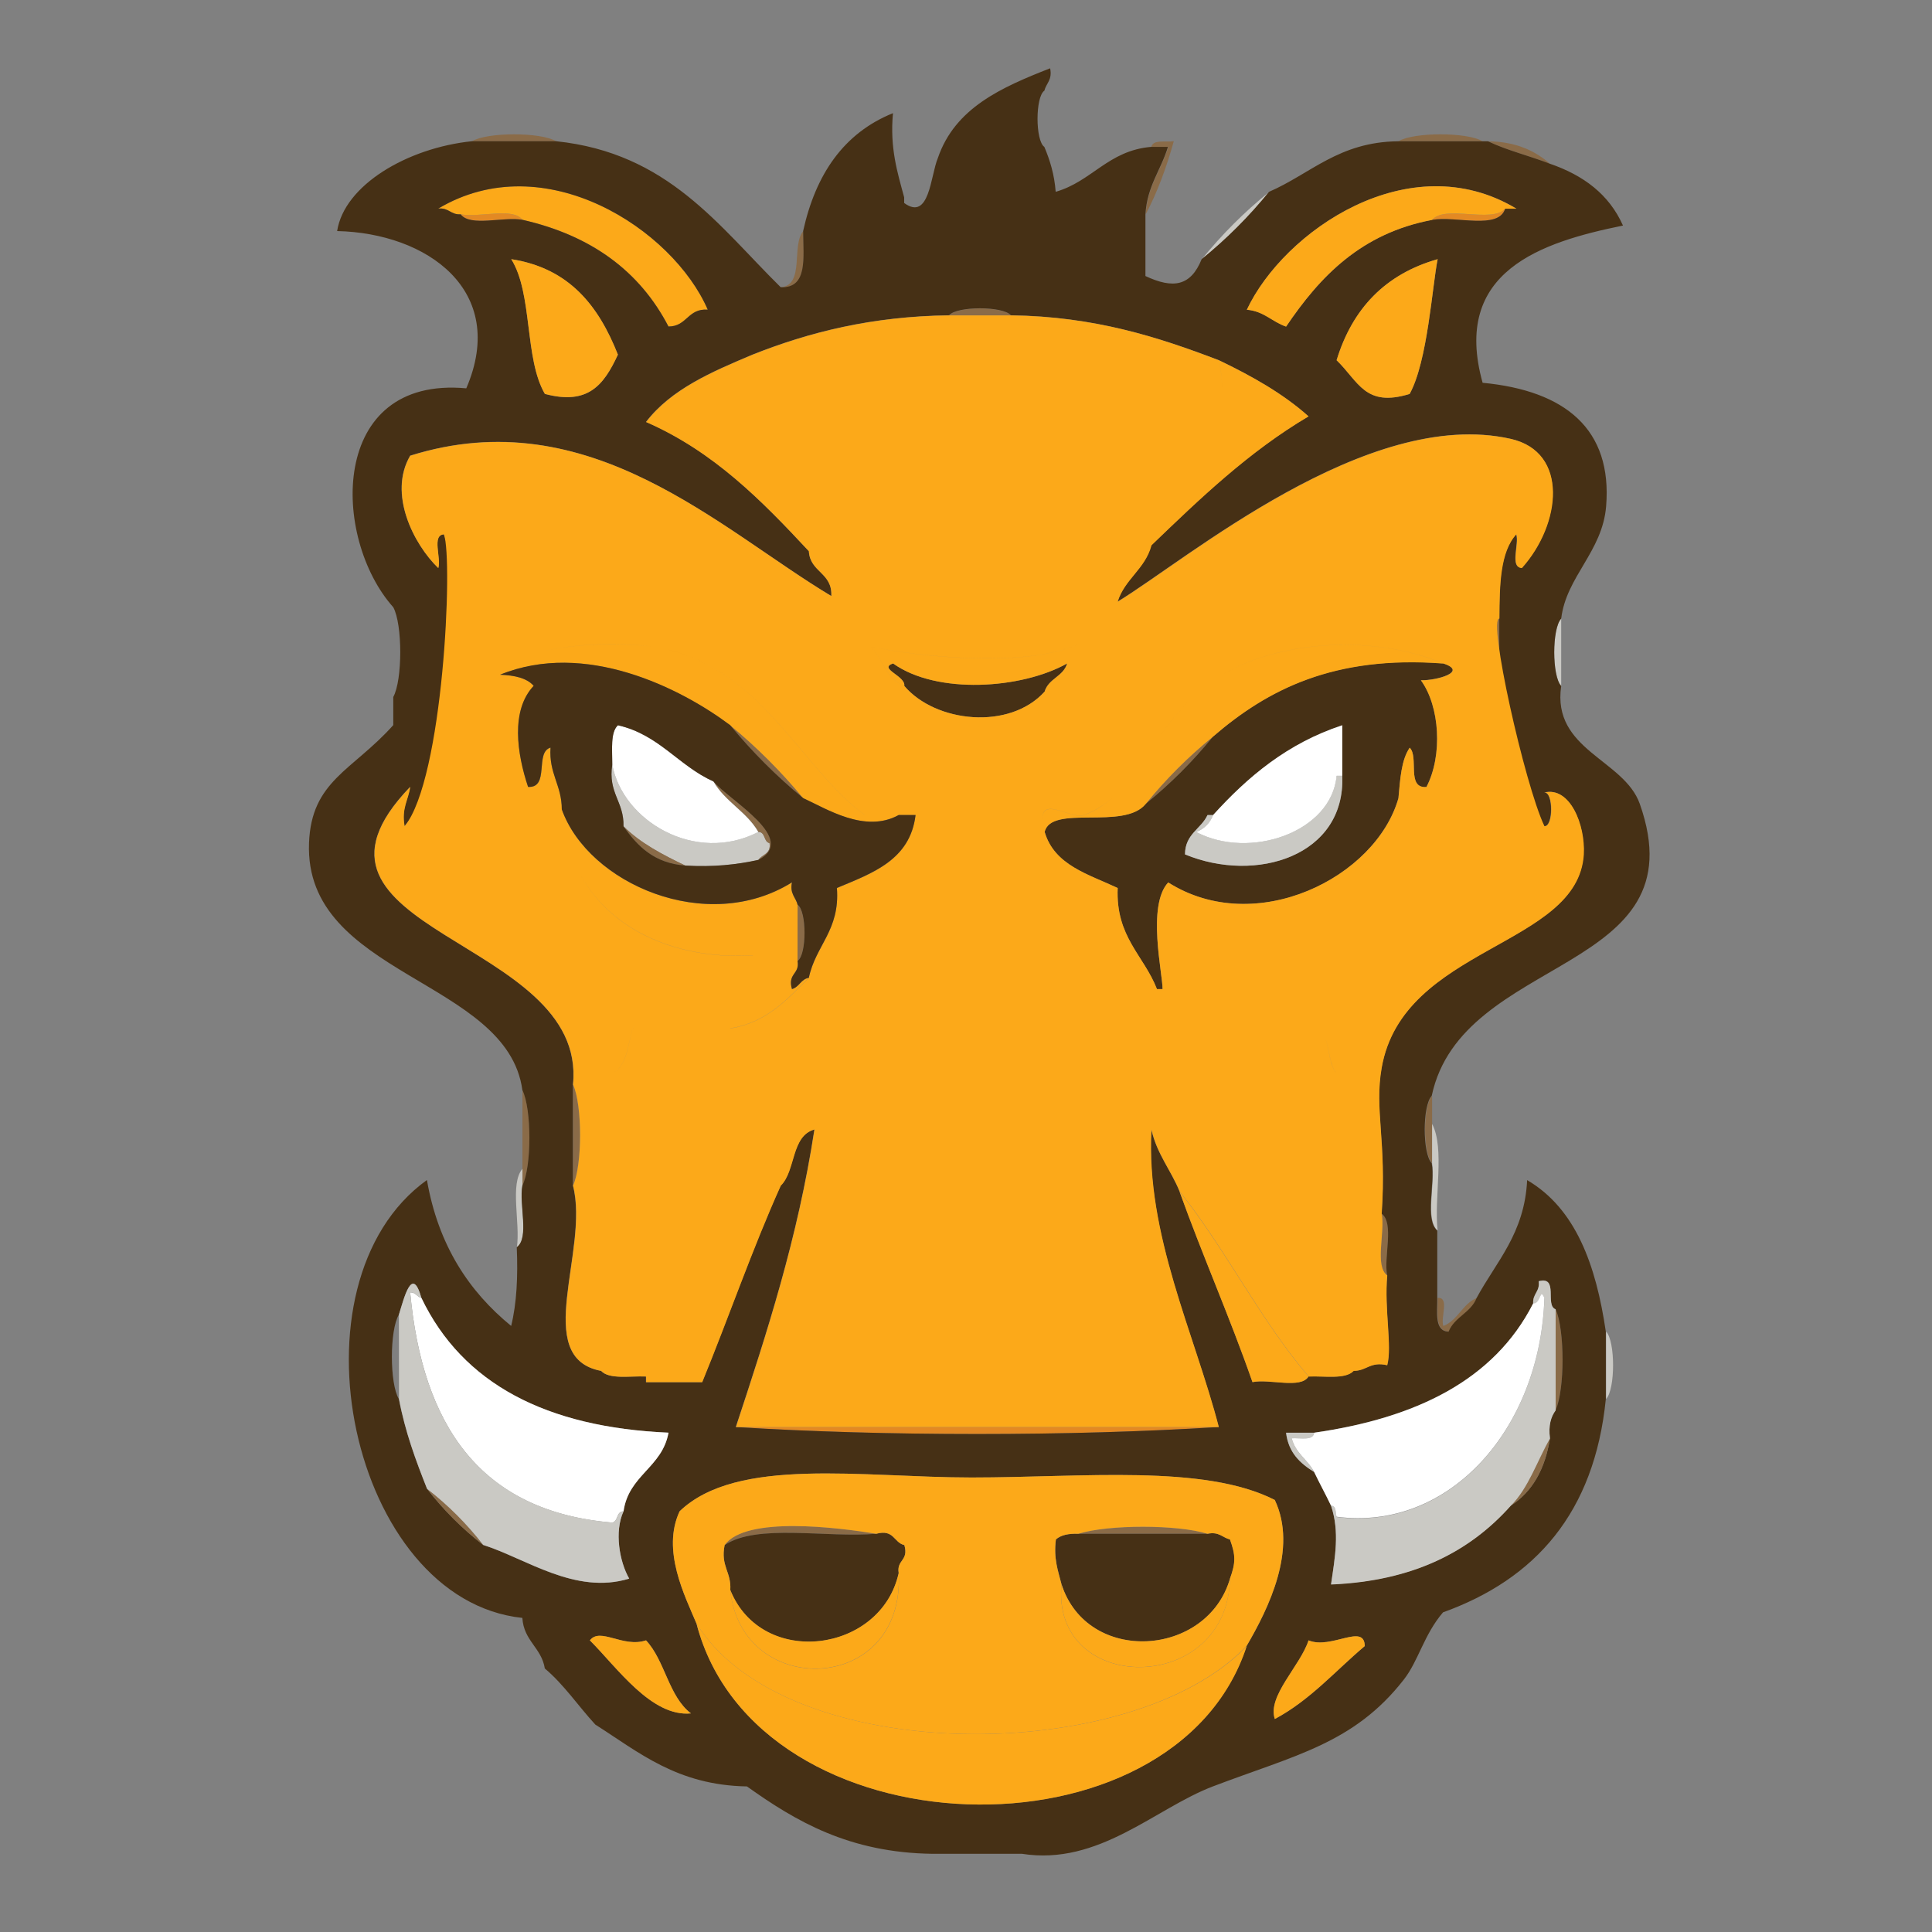 <?xml version="1.0" encoding="utf-8"?>
<!-- Generator: Adobe Illustrator 15.1.0, SVG Export Plug-In . SVG Version: 6.00 Build 0)  -->
<!DOCTYPE svg PUBLIC "-//W3C//DTD SVG 1.1//EN" "http://www.w3.org/Graphics/SVG/1.1/DTD/svg11.dtd">
<svg version="1.1"
	 id="svg2" sodipodi:docname="twitter_bootstrap_logo.svg" inkscape:version="0.48.1 r9760" xmlns:dc="http://purl.org/dc/elements/1.1/" xmlns:cc="http://creativecommons.org/ns#" xmlns:rdf="http://www.w3.org/1999/02/22-rdf-syntax-ns#" xmlns:svg="http://www.w3.org/2000/svg" xmlns:sodipodi="http://sodipodi.sourceforge.net/DTD/sodipodi-0.dtd" xmlns:inkscape="http://www.inkscape.org/namespaces/inkscape"
	 xmlns="http://www.w3.org/2000/svg" xmlns:xlink="http://www.w3.org/1999/xlink" x="0px" y="0px" width="40px" height="40px"
	 viewBox="0 0 40 40" enable-background="new 0 0 40 40" xml:space="preserve">
<rect x="0" y="0" width="40" height="40" fill="#808080" stroke="none"/>
<g>
	
		<sodipodi:namedview  id="namedview2996" inkscape:current-layer="svg2" inkscape:window-y="0" inkscape:window-x="0" fit-margin-bottom="0" fit-margin-right="0" inkscape:window-height="623" inkscape:window-width="864" inkscape:pageshadow="2" inkscape:pageopacity="0" inkscape:cy="407.66551" inkscape:cx="116.80866" inkscape:zoom="0.24896372" fit-margin-left="0" fit-margin-top="0" showgrid="false" guidetolerance="10" gridtolerance="10" objecttolerance="10" borderopacity="1" bordercolor="#666666" pagecolor="#ffffff" inkscape:window-maximized="0">
		</sodipodi:namedview>
	<g>
		<path fill="#8A6B48" d="M9.771,2.925c0.315-0.192,1.429-0.192,1.744,0C10.935,2.925,10.353,2.925,9.771,2.925z"/>
		<path fill="#8A6B48" d="M28.952,2.925c0.313-0.192,1.429-0.192,1.744,0C30.114,2.925,29.532,2.925,28.952,2.925z"/>
		<path fill="#E38923" d="M10.817,4.553c-0.392-0.074-1.08,0.149-1.28-0.116C9.931,4.51,10.62,4.287,10.817,4.553z"/>
		<path fill="#8A6B48" d="M19.651,6.529c0.164-0.192,1.117-0.192,1.279,0C20.505,6.529,20.079,6.529,19.651,6.529z"/>
		<path fill="#8A6B48" d="M30.929,13.387c0.063-0.168-0.133-0.601,0.115-0.581c0,0.465,0,0.929,0,1.395
			C30.784,14.151,30.998,13.627,30.929,13.387z"/>
		<path fill="#CAC9C4" d="M32.323,14.201c-0.193-0.2-0.193-1.194,0-1.395C32.323,13.271,32.323,13.735,32.323,14.201z"/>
		<path fill="#CAC9C4" d="M12.676,15.829c0.213,1.168,1.72,2.067,3.024,1.395c0.153,0.001,0.105,0.204,0.232,0.232
			c0.035,0.23-0.157,0.232-0.232,0.349c-0.444,0.098-0.934,0.152-1.512,0.117c-0.472-0.226-0.931-0.466-1.28-0.813
			C12.923,16.591,12.585,16.425,12.676,15.829z"/>
		<path fill="#8A6B48" d="M16.513,18.735c0.192,0.127,0.192,1.037,0,1.163C16.513,19.51,16.513,19.123,16.513,18.735z"/>
		<path fill="#8A6B48" d="M11.864,22.454c0.193,0.431,0.193,1.663,0,2.093C11.864,23.85,11.864,23.152,11.864,22.454z"/>
		<path fill="#8A6B48" d="M10.817,24.198c0-0.544,0-1.085,0-1.627c0.194,0.391,0.194,1.585,0,1.976
			C10.817,24.432,10.817,24.314,10.817,24.198z"/>
		<path fill="#8A6B48" d="M29.65,22.688c0,0.193,0,0.388,0,0.581c0,0.271,0,0.543,0,0.813C29.456,23.883,29.456,22.887,29.65,22.688
			z"/>
		<path fill="#CAC9C4" d="M29.65,23.269c0.268,0.506,0.039,1.509,0.114,2.209c-0.266-0.237-0.041-0.966-0.114-1.396
			C29.65,23.812,29.65,23.539,29.65,23.269z"/>
		<path fill="#CAC9C4" d="M10.817,24.198c0,0.116,0,0.233,0,0.349c-0.074,0.392,0.151,1.078-0.116,1.278
			C10.776,25.319,10.549,24.512,10.817,24.198z"/>
		<path fill="#8A6B48" d="M28.604,25.127c0.266,0.2,0.042,0.89,0.115,1.28C28.453,26.21,28.678,25.52,28.604,25.127z"/>
		<path fill="#8A6B48" d="M32.207,27.104c0.192,0.432,0.192,1.663,0,2.092C32.207,28.499,32.207,27.803,32.207,27.104z"/>
		<path fill="#CAC9C4" d="M33.253,27.569c0.192,0.2,0.192,1.194,0,1.395C33.253,28.499,33.253,28.035,33.253,27.569z"/>
		<path fill="#E38923" d="M25.232,29.546c-3.06,0.193-6.934,0.193-9.997,0C18.568,29.546,21.9,29.546,25.232,29.546z"/>
		<path fill="#8A6B48" d="M22.326,31.755c0.62-0.191,2.051-0.191,2.674,0C24.107,31.755,23.217,31.755,22.326,31.755z"/>
		<path fill="#8A6B48" d="M16.166,5.946c0.5-0.04,0.213-0.871,0.465-1.161C16.632,5.331,16.733,5.973,16.166,5.946z"/>
		<path fill="#8A6B48" d="M29.765,26.872c0.253-0.021,0.055,0.412,0.118,0.581c0.305-0.12,0.394-0.459,0.695-0.581
			c-0.119,0.306-0.456,0.392-0.58,0.697C29.701,27.558,29.768,27.18,29.765,26.872z"/>
		<path fill="#CAC9C4" d="M24.883,5.366c0.416-0.513,0.881-0.979,1.396-1.394C25.862,4.485,25.396,4.95,24.883,5.366z"/>
		<path fill="#8A6B48" d="M23.836,3.042c0.036-0.158,0.291-0.096,0.466-0.118c-0.152,0.545-0.34,1.058-0.581,1.512
			c0.033-0.585,0.321-0.917,0.466-1.394C24.069,3.042,23.953,3.042,23.836,3.042z"/>
		<path fill="#8A6B48" d="M30.812,2.925c0.573,0.008,0.968,0.195,1.278,0.465C31.671,3.227,31.203,3.115,30.812,2.925z"/>
		<path fill="#FCA919" d="M9.538,4.437C9.33,4.451,9.293,4.294,9.073,4.319c2.202-1.313,4.862,0.43,5.58,2.092
			c-0.417-0.029-0.426,0.349-0.813,0.349c-0.596-1.149-1.602-1.886-3.023-2.209C10.62,4.287,9.931,4.51,9.538,4.437z"/>
		<path fill="#E38923" d="M29.65,4.553c0.262-0.318,1.237,0.077,1.512-0.233C31.027,4.767,30.143,4.465,29.65,4.553z"/>
		<path fill="#463015" d="M33.95,16.643c-0.326-0.922-1.823-1.113-1.627-2.44c-0.193-0.2-0.193-1.194,0-1.395
			c0.104-0.872,0.853-1.383,0.93-2.326c0.131-1.596-0.844-2.394-2.557-2.557c-0.645-2.311,1.218-2.912,2.906-3.255
			c-0.287-0.647-0.82-1.042-1.513-1.28c-0.419-0.164-0.887-0.275-1.281-0.465c-0.036,0-0.078,0-0.115,0c-0.581,0-1.166,0-1.746,0
			c-1.228,0.013-1.808,0.671-2.674,1.047c-0.416,0.513-0.882,0.978-1.394,1.394c-0.226,0.559-0.589,0.619-1.164,0.349
			c0-0.427,0-0.854,0-1.28c0.035-0.585,0.323-0.917,0.466-1.394c-0.117,0-0.233,0-0.349,0c-0.892,0.078-1.223,0.714-1.975,0.93
			c-0.027-0.359-0.12-0.657-0.235-0.93c-0.188-0.127-0.188-1.037,0-1.163c0.039-0.157,0.169-0.222,0.12-0.464
			c-1.005,0.393-1.971,0.819-2.325,1.859c-0.152,0.36-0.171,1.313-0.697,0.93c0-0.038,0-0.078,0-0.117
			c-0.14-0.518-0.299-1.02-0.232-1.743c-1.021,0.412-1.601,1.267-1.86,2.441c0.002,0.546,0.103,1.187-0.465,1.162
			c-1.288-1.268-2.332-2.781-4.65-3.022c-0.581,0-1.163,0-1.744,0C8.43,3.063,7.127,3.835,6.98,4.784
			c1.858,0.04,3.545,1.228,2.674,3.256c-2.848-0.264-2.792,3.097-1.512,4.532c0.193,0.353,0.193,1.507,0,1.859
			c0,0.195,0,0.389,0,0.582c-0.843,0.943-1.695,1.148-1.744,2.44c-0.105,2.755,4.104,2.816,4.417,5.116
			c0.194,0.391,0.194,1.586,0,1.977c-0.074,0.391,0.151,1.078-0.116,1.277c0.026,0.608-0.001,1.162-0.116,1.629
			c-0.875-0.715-1.509-1.67-1.744-3.021c-2.971,2.137-1.575,8.692,1.976,9.066c0.028,0.477,0.395,0.613,0.465,1.047
			c0.4,0.337,0.693,0.779,1.046,1.162c0.901,0.572,1.691,1.255,3.139,1.28c1.018,0.726,2.118,1.371,3.836,1.395
			c0.62,0,1.239,0,1.858,0c1.592,0.251,2.752-0.938,3.952-1.395c1.7-0.647,2.919-0.887,3.952-2.21
			c0.309-0.396,0.414-0.926,0.813-1.394c1.908-0.687,3.134-2.058,3.371-4.417c0-0.464,0-0.928,0-1.393
			c-0.203-1.386-0.626-2.552-1.629-3.139c-0.054,1.107-0.64,1.686-1.047,2.441c-0.119,0.305-0.458,0.391-0.58,0.697
			c-0.296-0.013-0.231-0.39-0.234-0.697c0-0.466,0-0.93,0-1.395c-0.266-0.237-0.04-0.967-0.115-1.396
			c-0.193-0.199-0.193-1.194,0-1.394C30.268,19.732,35.202,20.186,33.95,16.643z M31.395,4.319c-0.078,0-0.157,0-0.232,0
			c-0.135,0.447-1.02,0.145-1.512,0.233c-1.468,0.277-2.32,1.168-3.023,2.209c-0.29-0.097-0.456-0.319-0.813-0.349
			C26.575,4.792,29.17,2.985,31.395,4.319z M29.765,5.366c-0.112,0.548-0.207,2.116-0.58,2.79C28.261,8.44,28.13,7.9,27.673,7.458
			C27.999,6.391,28.68,5.674,29.765,5.366z M9.538,4.437C9.33,4.451,9.293,4.294,9.073,4.319c2.202-1.313,4.862,0.43,5.58,2.092
			c-0.417-0.029-0.426,0.349-0.813,0.349c-0.596-1.149-1.602-1.886-3.023-2.209C10.426,4.479,9.737,4.702,9.538,4.437z
			 M12.793,7.343c-0.292,0.631-0.619,1.051-1.512,0.813c-0.428-0.732-0.248-2.075-0.696-2.79
			C11.794,5.554,12.398,6.343,12.793,7.343z M10.003,31.987c-0.437-0.341-0.824-0.727-1.163-1.164
			c-0.231-0.583-0.453-1.176-0.582-1.859c-0.193-0.313-0.193-1.429,0-1.745c0.107-0.343,0.273-1.037,0.466-0.347
			c0.854,1.78,2.59,2.68,5.116,2.79c-0.13,0.723-0.827,0.878-0.931,1.629c-0.194,0.417-0.085,1.042,0.117,1.394
			C11.908,33.026,10.888,32.267,10.003,31.987z M12.213,33.962c0.213-0.279,0.685,0.16,1.163,0c0.394,0.419,0.467,1.161,0.93,1.512
			C13.489,35.554,12.776,34.525,12.213,33.962z M14.42,33.614c-0.241-0.573-0.727-1.518-0.349-2.325
			c1.188-1.139,3.786-0.699,6.044-0.699c2.306,0,4.813-0.281,6.278,0.465c0.481,1.016-0.131,2.248-0.583,3.022
			C24.323,38.656,15.662,38.396,14.42,33.614z M26.394,35.59c-0.161-0.474,0.527-1.099,0.698-1.628
			c0.466,0.196,1.156-0.365,1.164,0.118C27.646,34.594,27.126,35.199,26.394,35.59z M31.742,26.989
			c-0.015-0.209,0.143-0.245,0.115-0.466c0.422-0.111,0.12,0.501,0.35,0.581c0.192,0.432,0.192,1.663,0,2.092
			c-0.097,0.135-0.153,0.313-0.117,0.583c-0.1,0.639-0.364,1.107-0.813,1.395c-0.841,0.94-2.007,1.557-3.72,1.627
			c0.083-0.568,0.182-1.082,0-1.627c-0.112-0.236-0.237-0.461-0.35-0.698c-0.286-0.177-0.531-0.397-0.581-0.813
			c0.193,0,0.389,0,0.581,0C29.31,29.36,30.932,28.579,31.742,26.989z M28.604,22.105c-0.154,0.875,0.104,1.509,0,3.021
			c0.266,0.2,0.042,0.89,0.115,1.28c-0.063,0.704,0.105,1.464,0,1.858c-0.355-0.082-0.424,0.12-0.697,0.117
			c-0.17,0.182-0.594,0.102-0.93,0.116c-0.161,0.265-0.809,0.043-1.161,0.117c-0.471-1.353-1.031-2.612-1.512-3.95
			c-0.179-0.443-0.468-0.771-0.583-1.279c-0.118,2.171,0.893,4.222,1.396,6.16c-3.062,0.193-6.938,0.193-9.999,0
			c0.644-1.953,1.282-3.908,1.627-6.16c-0.487,0.131-0.384,0.855-0.698,1.162c-0.59,1.309-1.075,2.72-1.627,4.069
			c-0.388,0-0.775,0-1.162,0c0-0.039,0-0.078,0-0.117c-0.335-0.015-0.761,0.065-0.93-0.117c-1.453-0.275-0.235-2.5-0.582-3.836
			c0-0.698,0-1.395,0-2.093c0.309-3.056-6.27-3.152-3.372-6.161c-0.036,0.272-0.183,0.437-0.115,0.813
			c0.799-0.983,1.203-2.361,1.162-4.185c-0.082-0.653-0.157-1.314-0.347-1.859c-0.257,0.015-0.05,0.493-0.117,0.698
			c-0.514-0.497-1.041-1.54-0.581-2.326c3.71-1.164,6.411,1.524,8.719,2.906c0.024-0.489-0.441-0.489-0.465-0.929
			c-0.972-1.044-1.969-2.063-3.371-2.675c0.522-0.68,1.362-1.039,2.208-1.395c1.165-0.462,2.462-0.793,4.068-0.813
			c0.164-0.192,1.116-0.192,1.279,0c1.722,0.023,3.041,0.446,4.303,0.929c0.681,0.326,1.328,0.689,1.858,1.163
			c-1.242,0.734-2.249,1.702-3.258,2.673c-0.13,0.49-0.549,0.692-0.695,1.164c1.423-0.863,5.17-4.04,8.136-3.372
			c1.214,0.273,1.041,1.772,0.233,2.674c-0.257-0.016-0.049-0.493-0.117-0.698c-0.335,0.363-0.346,1.047-0.348,1.744
			c0,0.466,0,0.93,0,1.395c0.054,1.225,0.52,2.037,0.929,2.905c0.19,0.019,0.19-0.716,0-0.697c0.529-0.129,0.853,0.668,0.814,1.28
			C32.669,19.609,29.047,19.584,28.604,22.105z"/>
		<path fill="#8A6B48" d="M15.119,15.015c0.552,0.454,1.056,0.959,1.512,1.51C16.078,16.072,15.573,15.567,15.119,15.015z"/>
		<path fill="#8A6B48" d="M23.721,16.643c0.416-0.513,0.882-0.978,1.393-1.394C24.699,15.762,24.235,16.226,23.721,16.643z"/>
		<path fill="#463015" d="M18.722,14.201c0.033-0.206-0.547-0.359-0.232-0.465c0.908,0.649,2.662,0.529,3.604,0
			c-0.078,0.271-0.387,0.311-0.466,0.583C20.9,15.125,19.368,14.962,18.722,14.201z"/>
		<path fill="#463015" d="M25.116,15.247c1.123-0.97,2.5-1.685,4.767-1.512c0.515,0.171-0.133,0.354-0.466,0.349
			c0.393,0.537,0.456,1.555,0.115,2.209c-0.421,0.034-0.151-0.621-0.346-0.813c-0.176,0.251-0.195,0.654-0.234,1.045
			c-0.466,1.645-2.953,2.893-4.766,1.745c-0.446,0.478-0.113,1.899-0.117,2.209c-0.037,0-0.077,0-0.116,0
			c-0.271-0.699-0.857-1.079-0.813-2.094c-0.604-0.285-1.311-0.469-1.512-1.161c0.135-0.579,1.645-0.026,2.093-0.582
			C24.235,16.226,24.699,15.762,25.116,15.247z M27.79,16.061c0-0.349,0-0.697,0-1.046c-1.137,0.375-1.956,1.067-2.674,1.859
			c-0.038,0-0.077,0-0.116,0c-0.135,0.291-0.464,0.39-0.466,0.814C26.009,18.299,27.859,17.719,27.79,16.061z"/>
		<path fill="#8A6B48" d="M12.91,17.107c0.349,0.348,0.808,0.588,1.28,0.813C13.542,17.872,13.196,17.518,12.91,17.107z"/>
		<path fill="#8A6B48" d="M14.771,16.178c0.324,0.393,1.77,1.19,0.929,1.627c0.075-0.118,0.267-0.12,0.232-0.349
			c-0.127-0.027-0.079-0.231-0.232-0.232C15.46,16.805,15.01,16.597,14.771,16.178z"/>
		<path fill="#FFFFFF" d="M12.676,15.829c0.002-0.309-0.043-0.664,0.117-0.813c0.854,0.193,1.253,0.839,1.978,1.163
			c0.239,0.419,0.689,0.627,0.929,1.046C14.396,17.897,12.889,16.997,12.676,15.829z"/>
		<path fill="#CAC9C4" d="M27.79,16.061c0.069,1.658-1.781,2.238-3.256,1.629c0.002-0.426,0.331-0.523,0.466-0.814
			c0.039,0,0.078,0,0.116,0c-0.065,0.167-0.183,0.284-0.35,0.349c1.111,0.583,2.803,0.006,2.906-1.164
			C27.712,16.061,27.751,16.061,27.79,16.061z"/>
		<path fill="#FFFFFF" d="M25.116,16.875c0.718-0.793,1.537-1.485,2.674-1.859c0,0.349,0,0.697,0,1.046c-0.039,0-0.078,0-0.117,0
			c-0.104,1.169-1.799,1.747-2.906,1.164C24.934,17.159,25.051,17.042,25.116,16.875z"/>
		<path fill="#8A6B48" d="M8.842,30.823c0.437,0.34,0.823,0.726,1.163,1.164C9.568,31.649,9.181,31.261,8.842,30.823z"/>
		<path fill="#FFFFFF" d="M8.725,26.872c0.854,1.78,2.59,2.68,5.116,2.79c-0.13,0.723-0.827,0.878-0.931,1.629
			c-0.154,0-0.105,0.204-0.233,0.233c-2.753-0.23-3.932-2.035-4.185-4.767C8.61,26.755,8.631,26.85,8.725,26.872z"/>
		<path fill="#CAC9C4" d="M27.208,30.476c-0.286-0.177-0.531-0.397-0.581-0.813c0.193,0,0.389,0,0.581,0
			c-0.021,0.172-0.28,0.107-0.464,0.117C26.82,30.088,27.075,30.221,27.208,30.476z"/>
		<path fill="#8A6B48" d="M31.277,31.174c0.369-0.367,0.544-0.929,0.813-1.395C31.99,30.415,31.726,30.885,31.277,31.174z"/>
		<path fill="#CAC9C4" d="M8.259,27.219c0.107-0.343,0.273-1.037,0.466-0.347c-0.094-0.022-0.115-0.117-0.233-0.117
			c0.252,2.732,1.432,4.536,4.185,4.767c0.127-0.026,0.079-0.232,0.233-0.232c-0.194,0.419-0.085,1.041,0.117,1.393
			c-1.119,0.342-2.139-0.418-3.022-0.697c-0.34-0.438-0.726-0.823-1.163-1.163c-0.231-0.583-0.453-1.177-0.581-1.86
			C8.259,28.383,8.259,27.803,8.259,27.219z"/>
		<path fill="#CAC9C4" d="M27.558,31.174c0.112,0.002,0.088,0.141,0.115,0.234c2.33,0.305,4.217-1.822,4.303-4.533
			c-0.101-0.222-0.07,0.126-0.233,0.119c-0.015-0.211,0.143-0.248,0.115-0.466c0.422-0.112,0.12,0.499,0.35,0.581
			c0,0.698,0,1.393,0,2.092c-0.097,0.133-0.153,0.312-0.117,0.581c-0.269,0.468-0.444,1.026-0.813,1.394
			c-0.841,0.943-2.007,1.558-3.72,1.63C27.641,32.229,27.739,31.715,27.558,31.174z"/>
		<path fill="#FFFFFF" d="M27.558,31.174c-0.112-0.236-0.237-0.461-0.35-0.698c-0.13-0.255-0.388-0.388-0.464-0.698
			c0.184-0.01,0.444,0.057,0.464-0.115c2.102-0.302,3.724-1.083,4.534-2.676c0.163,0.01,0.133-0.338,0.233-0.116
			c-0.084,2.711-1.973,4.838-4.303,4.531C27.646,31.314,27.67,31.176,27.558,31.174z"/>
		<path fill="#8A6B48" d="M15.002,31.987c0.44-0.607,2.351-0.36,3.139-0.232C17.107,31.844,15.676,31.539,15.002,31.987z"/>
		<path fill="#463015" d="M18.142,31.755c0.371-0.099,0.359,0.184,0.581,0.234c0.096,0.329-0.165,0.3-0.117,0.581
			c-0.365,1.654-2.833,1.979-3.487,0.35c0.026-0.377-0.206-0.494-0.117-0.931C15.676,31.539,17.107,31.844,18.142,31.755z"/>
		<path fill="#463015" d="M21.978,32.801c-0.07-0.278-0.168-0.529-0.116-0.929c0.103-0.09,0.262-0.125,0.465-0.117
			c0.891,0,1.781,0,2.674,0c0.242-0.05,0.309,0.079,0.465,0.117c0.12,0.331,0.12,0.485,0,0.813
			C24.992,34.313,22.513,34.472,21.978,32.801z"/>
		<path fill="#FCA919" d="M29.65,4.553c-1.468,0.277-2.32,1.168-3.023,2.209c-0.29-0.097-0.456-0.319-0.813-0.349
			c0.762-1.62,3.358-3.427,5.581-2.092c-0.078,0-0.157,0-0.232,0C30.888,4.629,29.912,4.234,29.65,4.553z"/>
		<path fill="#FCA919" d="M14.42,33.614c-0.241-0.573-0.727-1.518-0.349-2.325c1.188-1.139,3.786-0.699,6.044-0.699
			c2.306,0,4.813-0.281,6.278,0.465c0.481,1.016-0.131,2.248-0.583,3.022C23.437,36.571,16.274,36.596,14.42,33.614z M18.142,31.755
			c-0.789-0.128-2.699-0.375-3.139,0.234c-0.089,0.441,0.142,0.554,0.117,0.931c0.226,2.268,3.622,2.184,3.487-0.35
			c-0.047-0.281,0.212-0.252,0.117-0.581C18.5,31.937,18.513,31.654,18.142,31.755z M22.326,31.755
			c-0.203-0.008-0.362,0.026-0.465,0.117c-0.052,0.399,0.046,0.653,0.116,0.929c-0.217,2.303,3.438,2.308,3.487-0.116
			c0.12-0.33,0.12-0.484,0-0.813c-0.156-0.035-0.223-0.167-0.465-0.117C24.377,31.561,22.946,31.561,22.326,31.755z"/>
		<g>
			<path fill="#FCA919" d="M31.976,16.409c0.189-0.019,0.189,0.716,0,0.697c-0.412-0.868-1.18-4.319-0.932-4.299
				c0.003-0.696,0.016-1.381,0.351-1.744c0.066,0.205-0.143,0.682,0.115,0.698c0.81-0.902,0.982-2.401-0.232-2.674
				c-2.968-0.668-6.712,2.509-8.138,3.372c0.148-0.472,0.568-0.674,0.7-1.164c0.001-0.002,0.002-0.003,0.002-0.006
				c1.006-0.968,2.013-1.936,3.251-2.668c-0.531-0.474-1.177-0.836-1.858-1.163c0.047,0.208,0.066,0.404,0.064,0.592
				c0.002-0.187-0.018-0.383-0.064-0.591c-1.262-0.483-2.581-0.906-4.302-0.929c-0.427,0-0.853,0-1.28,0
				c-1.605,0.02-2.903,0.351-4.068,0.813c-0.846,0.356-1.687,0.715-2.208,1.395c1.402,0.612,2.399,1.631,3.371,2.675
				c0.024,0.44,0.489,0.44,0.465,0.929c-2.308-1.382-5.008-4.07-8.719-2.906c-0.46,0.786,0.067,1.829,0.581,2.326
				c0.066-0.205-0.141-0.683,0.117-0.698c0.19,0.544-0.015,5.061-0.814,6.042c-0.068-0.376,0.079-0.54,0.115-0.813
				c-2.898,3.008,3.681,3.105,3.372,6.161c0.194,0.431,0.194,1.663,0,2.093c0.347,1.336-0.872,3.562,0.582,3.836
				c0.169,0.182,0.595,0.102,0.93,0.116c0,0.04,0,0.077,0.001,0.117c0.386,0,0.774,0,1.162,0c0.552-1.348,1.037-2.76,1.626-4.068
				c0.314-0.308,0.211-1.03,0.698-1.163c-0.345,2.252-0.983,4.208-1.627,6.161c3.333,0,6.666,0,9.998,0
				c-0.502-1.938-1.514-3.989-1.394-6.161c0.113,0.508,0.401,0.838,0.582,1.28c0.964,1.207,1.672,2.667,2.673,3.836
				c0.334-0.015,0.761,0.063,0.93-0.117v-0.001c0.272,0.001,0.341-0.199,0.696-0.117c0.105-0.395-0.064-1.154,0-1.858
				c-0.267-0.2-0.042-0.888-0.115-1.28c0.104-1.513-0.154-2.146,0-3.021c0.443-2.521,4.064-2.498,4.185-4.417
				C32.825,17.077,32.505,16.28,31.976,16.409z M13.492,13.387c2.226,0.305,3.081,2.533,4.417,3.488c0,0,0,0-0.001,0
				C16.572,15.921,15.718,13.692,13.492,13.387c-0.577-0.078-1.525-0.073-2.239,0.093C11.967,13.313,12.917,13.308,13.492,13.387z
				 M12.676,22.223c0.339-0.164,0.319-0.689,0.466-1.047C12.996,21.533,13.017,22.059,12.676,22.223z M12.033,18.139
				c0.664,1.173,2.051,1.727,3.552,1.643c0,0,0,0.001,0,0.002C14.083,19.868,12.695,19.314,12.033,18.139z M17.327,18.387
				c0.067,0.88-0.441,1.187-0.581,1.861c-0.45,0.44-0.862,0.92-1.627,1.046c0-0.001,0-0.003,0.001-0.003
				c0.763-0.126,1.174-0.605,1.625-1.046c-0.166,0.03-0.195,0.192-0.349,0.233c-0.096-0.328,0.164-0.301,0.116-0.582
				c0-0.387,0-0.774,0.001-1.163c-0.038-0.157-0.166-0.223-0.117-0.464c-1.763,1.1-4.215,0.026-4.763-1.508V16.76
				c-0.001-0.503-0.271-0.738-0.233-1.278c-0.332,0.094-0.013,0.839-0.466,0.813c-0.227-0.684-0.364-1.584,0.117-2.092
				c-0.144-0.167-0.4-0.221-0.697-0.233l0,0c1.759-0.716,3.73,0.272,4.763,1.046c0.552,0.454,1.056,0.959,1.512,1.51
				c0.482,0.219,1.278,0.734,1.976,0.349c0.117,0,0.233,0,0.35,0.002C18.842,17.81,18.063,18.078,17.327,18.387z M18.722,14.201
				c-0.378-0.126-0.439-0.567-0.698-0.814c0.876,0.19,3.366,0.49,4.417-0.115c-1.051,0.606-3.542,0.306-4.417,0.115
				C18.283,13.633,18.344,14.073,18.722,14.201c0.033-0.206-0.547-0.359-0.232-0.465c0.908,0.649,2.662,0.529,3.604,0
				c-0.077,0.271-0.386,0.311-0.466,0.583C20.9,15.125,19.368,14.962,18.722,14.201z M21.582,16.96
				c-0.013-0.471,0.609,0.006,0.859-0.085c0.284-0.104,0.516-0.275,0.722-0.488c-0.207,0.213-0.438,0.387-0.723,0.49
				C22.194,16.967,21.572,16.492,21.582,16.96z M24.187,18.27c-0.447,0.478-0.113,1.899-0.117,2.208c-0.037,0-0.077,0-0.116,0
				c-0.27-0.698-0.857-1.079-0.813-2.093c-0.604-0.285-1.309-0.469-1.512-1.16c0.135-0.577,1.643-0.026,2.093-0.581
				c0.416-0.514,0.882-0.979,1.394-1.394c1.125-0.97,2.501-1.685,4.769-1.511c-1.505-0.638-3.578-0.469-4.769,0.349
				c-0.473,0.326-0.806,0.741-1.1,1.155c0.294-0.415,0.629-0.831,1.102-1.156c1.189-0.818,3.262-0.986,4.767-0.349
				c0.515,0.17-0.134,0.354-0.466,0.347c0.391,0.537,0.455,1.555,0.115,2.209c-0.421,0.035-0.153-0.621-0.347-0.813
				c-0.175,0.251-0.199,0.654-0.233,1.045C28.486,18.169,25.999,19.417,24.187,18.27z M27.672,22.221L27.672,22.221
				c-0.148-0.168-0.148-0.488-0.229-0.725C27.525,21.732,27.525,22.049,27.672,22.221z"/>
			<path fill="#FCA919" d="M27.092,28.499c-1.001-1.168-1.71-2.629-2.673-3.834c0.48,1.339,1.041,2.599,1.512,3.951
				C26.283,28.542,26.931,28.764,27.092,28.499z"/>
			<path fill="#FCA919" d="M12.793,7.342c-0.395-1-1-1.79-2.208-1.976c0.448,0.715,0.269,2.058,0.696,2.789
				C12.175,8.393,12.501,7.973,12.793,7.342z"/>
			<path fill="#FCA919" d="M29.185,8.156c0.373-0.674,0.468-2.242,0.58-2.79c-1.085,0.309-1.766,1.025-2.092,2.092
				C28.13,7.9,28.261,8.44,29.185,8.156z"/>
			<path fill="#FCA919" d="M14.42,33.614c1.241,4.782,9.903,5.042,11.393,0.466C23.437,36.571,16.274,36.596,14.42,33.614z"/>
			<path fill="#FCA919" d="M18.606,32.568c-0.365,1.656-2.833,1.979-3.487,0.348C15.344,35.185,18.739,35.102,18.606,32.568z"/>
			<path fill="#FCA919" d="M25.465,32.685c-0.473,1.628-2.952,1.787-3.487,0.116C21.761,35.102,25.416,35.106,25.465,32.685z"/>
			<path fill="#FCA919" d="M27.092,33.962c-0.171,0.529-0.859,1.154-0.698,1.628c0.732-0.391,1.252-0.996,1.862-1.51
				C28.248,33.597,27.558,34.158,27.092,33.962z"/>
			<path fill="#FCA919" d="M12.213,33.962c0.563,0.563,1.276,1.592,2.092,1.512c-0.463-0.351-0.536-1.093-0.93-1.512
				C12.897,34.122,12.426,33.683,12.213,33.962z"/>
		</g>
		<path fill="#463015" d="M10.353,13.969c1.76-0.717,3.733,0.271,4.766,1.046c0.455,0.552,0.958,1.057,1.512,1.51
			c0.482,0.219,1.279,0.734,1.976,0.349c0.117,0,0.233,0,0.349,0c-0.113,0.933-0.892,1.201-1.629,1.51
			c0.067,0.88-0.442,1.187-0.581,1.86c-0.166,0.028-0.195,0.191-0.349,0.233c-0.096-0.328,0.164-0.301,0.116-0.582
			c0.192-0.126,0.192-1.036,0-1.163c-0.036-0.157-0.165-0.223-0.116-0.464c-1.764,1.101-4.22,0.024-4.766-1.512
			c0-0.502-0.27-0.738-0.233-1.278c-0.332,0.094-0.012,0.84-0.465,0.813c-0.229-0.684-0.365-1.584,0.116-2.092
			C10.907,14.036,10.651,13.981,10.353,13.969z M14.771,16.178c-0.724-0.324-1.124-0.968-1.978-1.163
			c-0.159,0.149-0.115,0.504-0.117,0.813c-0.092,0.596,0.245,0.761,0.233,1.279c0.288,0.41,0.632,0.765,1.28,0.813
			c0.578,0.035,1.066-0.019,1.512-0.117C16.539,17.368,15.095,16.571,14.771,16.178z"/>
	</g>
</g>
</svg>
